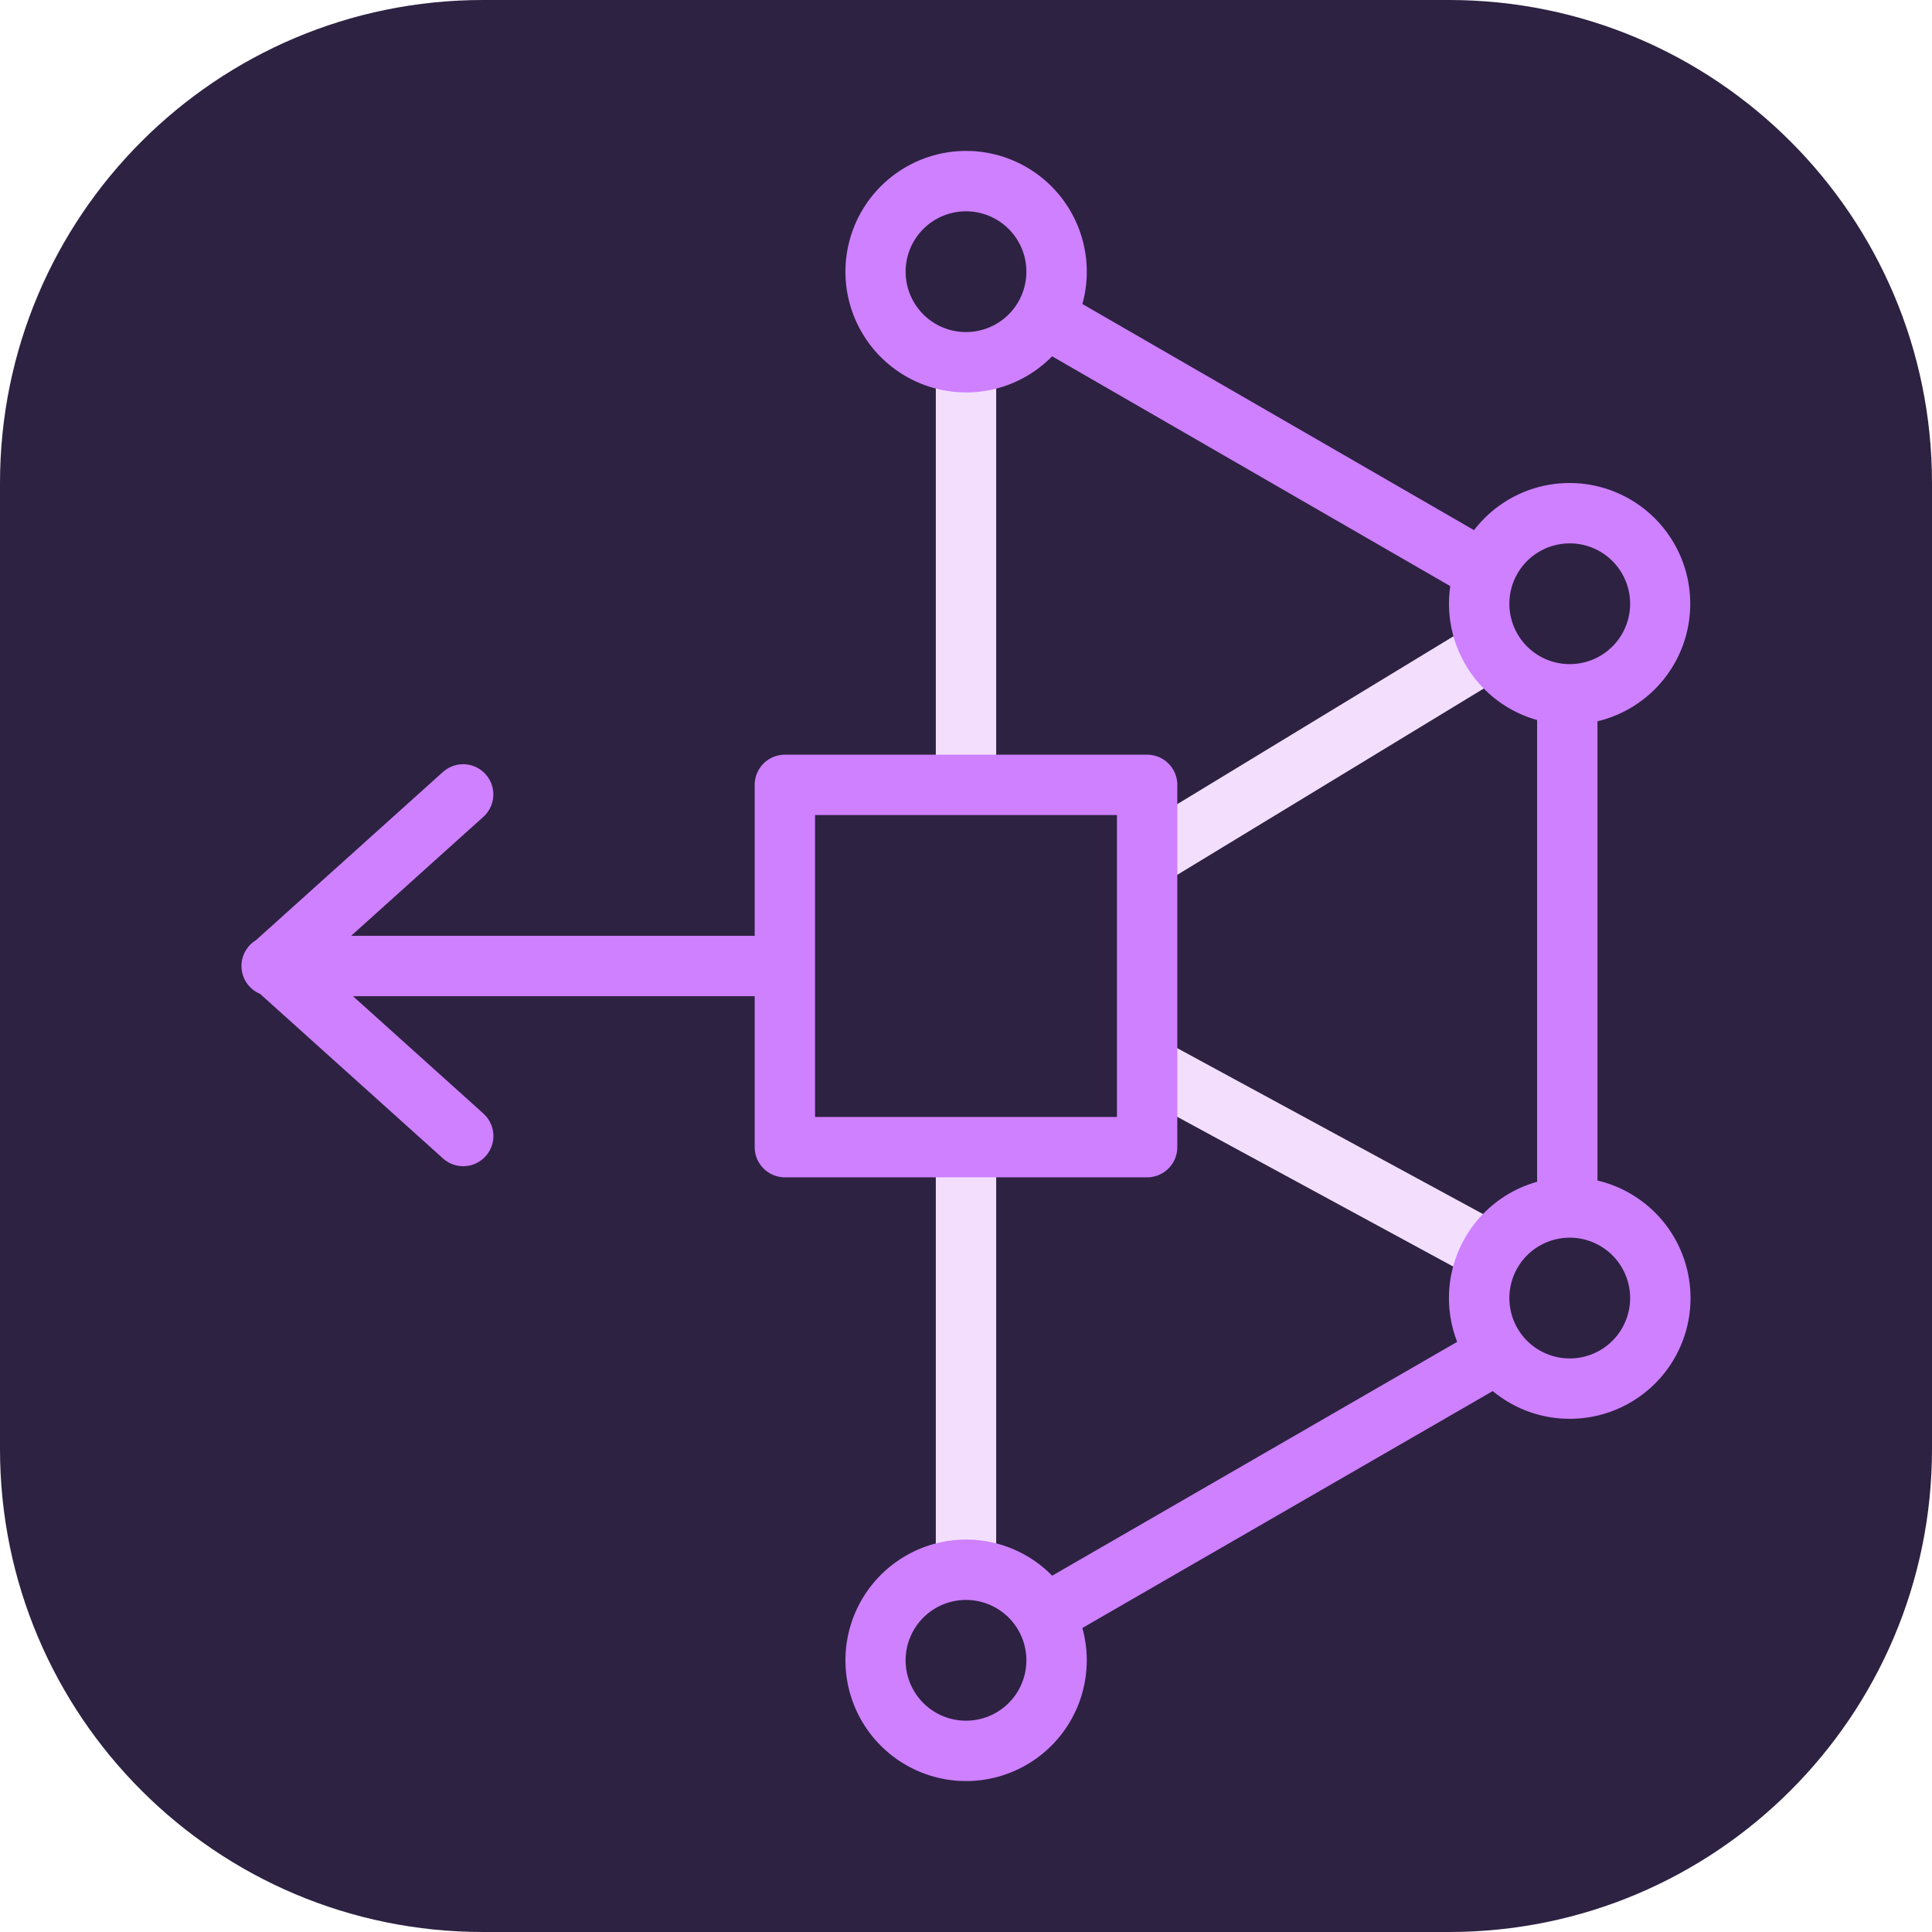 <svg xmlns="http://www.w3.org/2000/svg" width="48" height="48" fill="none"><path fill="#2D2242" d="M0 12C0 5.373 5.373 0 12 0h24c6.627 0 12 5.373 12 12v24c0 6.627-5.373 12-12 12H12C5.373 48 0 42.627 0 36V12Z"/><path fill="#F3DFFD" fill-rule="evenodd" d="M23.25 19.5V9.101h1.5v10.4h-1.5Zm13.222-3.911-8.178 4.97.78 1.282 8.177-4.97-.779-1.282Zm-8.205 11.626.715-1.318 8.375 4.544-.715 1.318-8.375-4.544ZM23.25 38.911V28.5h1.5v10.41h-1.5Z" clip-rule="evenodd"/><path fill="#CE80FF" fill-rule="evenodd" d="M24 3.75a3 3 0 0 0-.15 5.996l.15.004a2.99 2.99 0 0 0 2.14-.898l9.892 5.71a3.001 3.001 0 0 0 2.157 3.327v11.472a3.001 3.001 0 0 0-1.986 3.977l-10.062 5.81a2.99 2.99 0 0 0-1.991-.894L24 38.25a3 3 0 0 0-.15 5.996l.15.004a3 3 0 0 0 2.891-3.803l10.196-5.886c.483.4 1.094.652 1.763.685l.15.004a3 3 0 0 0 .689-5.92V17.92a3.001 3.001 0 0 0-.54-5.916L39 12c-.968 0-1.83.459-2.378 1.171l-9.73-5.618a3.002 3.002 0 0 0-2.742-3.8L24 3.75Zm1.5 37.5a1.5 1.5 0 1 0-3 0 1.5 1.5 0 0 0 3 0Zm15-9a1.5 1.5 0 1 0-3 0 1.5 1.5 0 0 0 3 0Zm0-17.25a1.5 1.5 0 1 0-3 0 1.5 1.5 0 0 0 3 0Zm-15-8.25a1.5 1.5 0 1 0-3 0 1.5 1.5 0 0 0 3 0ZM18.75 19.5a.75.75 0 0 1 .75-.75h9a.75.75 0 0 1 .75.75v9a.75.75 0 0 1-.75.75h-9a.75.75 0 0 1-.75-.75v-3.75H8.77l3.239 2.915.061.062a.75.75 0 0 1-1.065 1.053l-4.544-4.088a.75.75 0 0 1-.106-1.33l4.65-4.183.069-.054a.75.75 0 0 1 .99.11l.055.069a.75.75 0 0 1-.11.99L8.724 23.25H18.75V19.5Zm1.5.75v7.5h7.5v-7.5h-7.5Z" clip-rule="evenodd"/></svg>